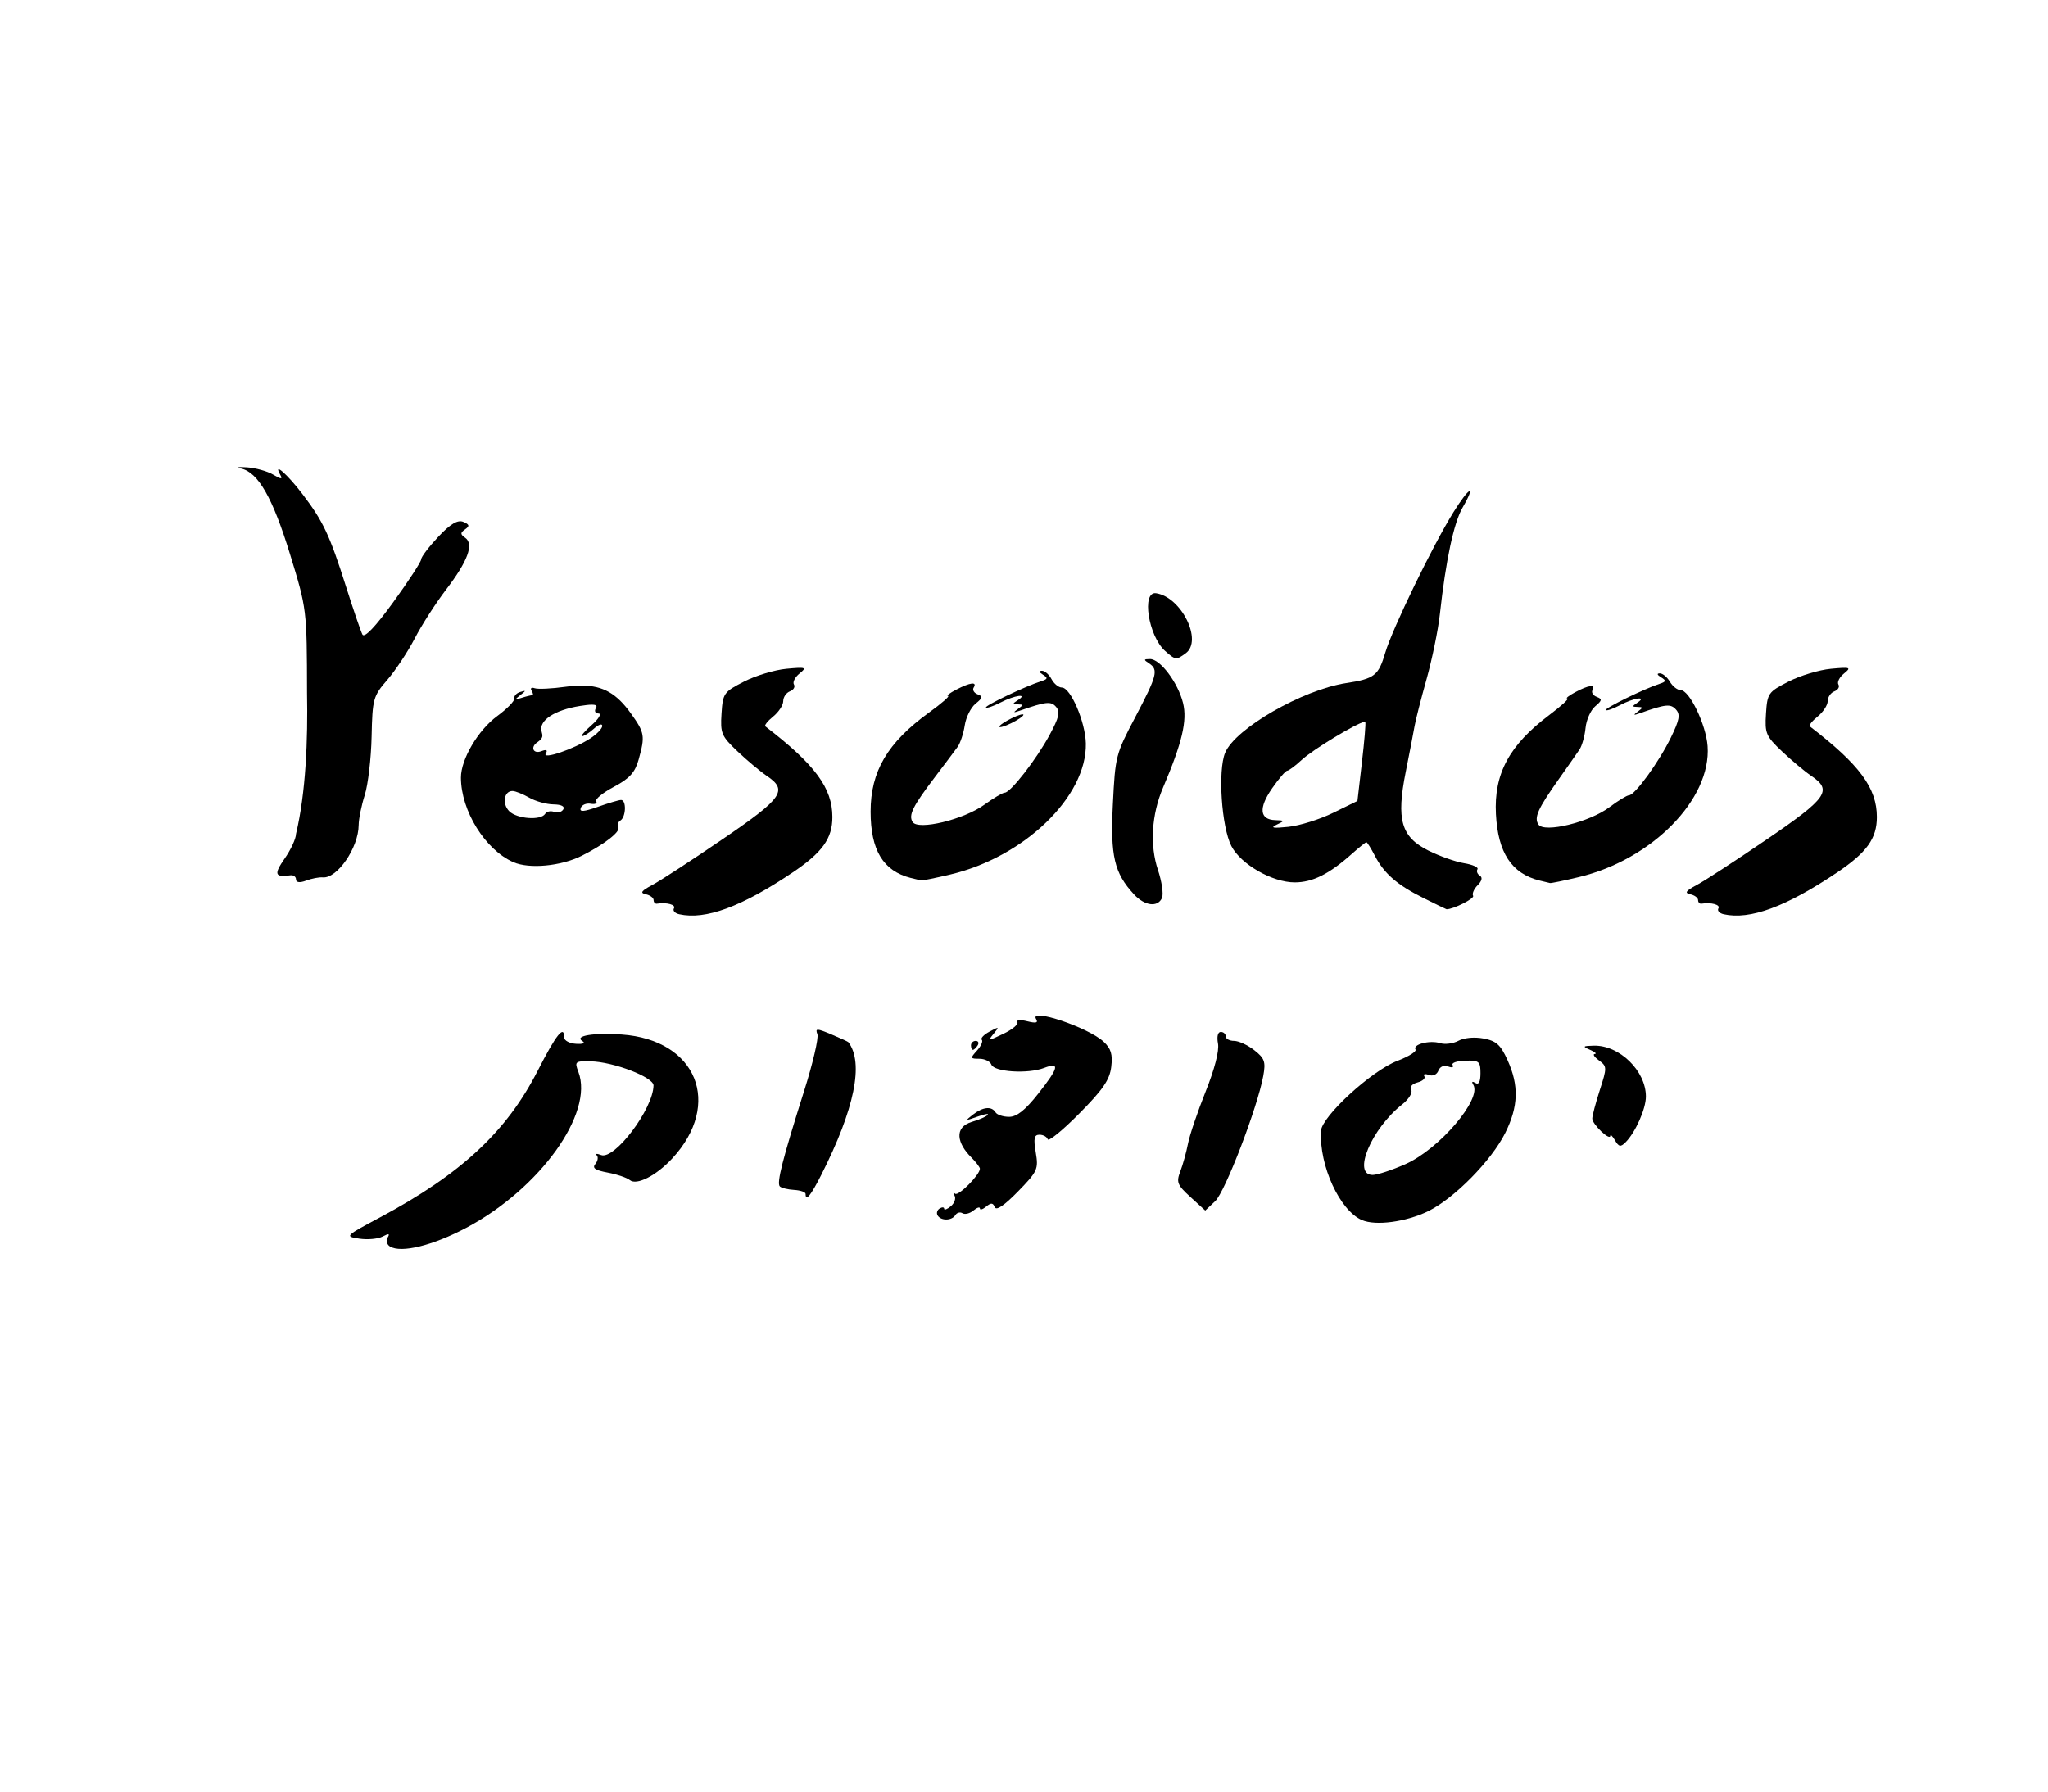 <?xml version="1.0" encoding="UTF-8" standalone="no"?>
<!-- Created with Inkscape (http://www.inkscape.org/) -->

<svg
   xmlns:dc="http://purl.org/dc/elements/1.1/"
   xmlns:cc="http://creativecommons.org/ns#"
   xmlns:rdf="http://www.w3.org/1999/02/22-rdf-syntax-ns#"
   xmlns:svg="http://www.w3.org/2000/svg"
   xmlns="http://www.w3.org/2000/svg"
   xmlns:sodipodi="http://sodipodi.sourceforge.net/DTD/sodipodi-0.dtd"
   xmlns:inkscape="http://www.inkscape.org/namespaces/inkscape"
   width="400"
   height="350"
   id="svg2"
   version="1.1"
   inkscape:version="0.48+devel r9730"
   sodipodi:docname="yesoidosTitle.svg">
  <defs
     id="defs4" />
  <sodipodi:namedview
     id="base"
     pagecolor="#ffffff"
     bordercolor="#666666"
     borderopacity="1.0"
     inkscape:pageopacity="0.0"
     inkscape:pageshadow="2"
     inkscape:zoom="0.98994949"
     inkscape:cx="161.73833"
     inkscape:cy="48.81813"
     inkscape:document-units="px"
     inkscape:current-layer="layer1"
     showgrid="false"
     showguides="true"
     inkscape:guide-bbox="true"
     inkscape:window-width="1684"
     inkscape:window-height="1010"
     inkscape:window-x="4"
     inkscape:window-y="0"
     inkscape:window-maximized="0">
    <sodipodi:guide
       orientation="0,1"
       position="342.442,390.929"
       id="guide3243" />
    <sodipodi:guide
       orientation="0,1"
       position="236.376,323.249"
       id="guide3245" />
  </sodipodi:namedview>
  <g
     inkscape:label="Layer 1"
     inkscape:groupmode="layer"
     id="layer1"
     transform="translate(0,-702.362)">
    <path
       style="fill:#000000"
       d="m 76.164,945.87 c -0.611,-0.377 -0.816,-1.162 -0.456,-1.744 0.487,-0.788 0.237,-0.839 -0.979,-0.202 -0.898,0.471 -2.944,0.657 -4.545,0.414 -2.879,-0.437 -2.833,-0.484 4.114,-4.196 15.724,-8.401 24.645,-16.704 30.712,-28.583 3.639,-7.124 5.187,-9.067 5.189,-6.51 3.3e-4,0.6 1.043,1.152 2.316,1.226 1.404,0.081 1.887,-0.131 1.226,-0.539 -1.648,-1.019 2.208,-1.659 7.691,-1.277 14.65,1.021 19.743,13.57 9.838,24.24 -3.102,3.342 -6.936,5.293 -8.257,4.202 -0.566,-0.467 -2.512,-1.127 -4.325,-1.466 -2.468,-0.461 -3.073,-0.885 -2.408,-1.686 0.488,-0.589 0.609,-1.349 0.268,-1.691 -0.341,-0.341 0.043,-0.366 0.854,-0.055 2.621,1.006 10.173,-9.011 10.239,-13.582 0.024,-1.623 -7.834,-4.639 -12.316,-4.726 -3.011,-0.059 -3.128,0.044 -2.354,2.081 3.064,8.064 -7.519,22.79 -21.861,30.421 -6.564,3.492 -12.769,5.018 -14.943,3.674 z"
       id="path3205"
       inkscape:connector-curvature="0" />
    <path
       style="fill:#000000"
       d="m 288.406,905.081 c -1.371,-0.059 -2.724,0.161 -3.531,0.594 -1.029,0.551 -2.652,0.768 -3.594,0.469 -2.016,-0.64 -5.436,0.242 -4.812,1.25 0.237,0.384 -1.369,1.381 -3.562,2.219 -5.025,1.919 -14.762,10.863 -14.906,13.688 -0.347,6.815 3.672,15.54 8,17.406 2.694,1.162 8.573,0.379 12.906,-1.719 5.06,-2.45 12.382,-9.87 15.094,-15.312 2.578,-5.172 2.686,-9.267 0.438,-14.219 -1.364,-3.005 -2.199,-3.752 -4.688,-4.219 -0.436,-0.082 -0.887,-0.136 -1.344,-0.156 z m -1.312,4.469 c 1.863,0.033 2.062,0.461 2.062,2.469 0,1.681 -0.327,2.322 -1,1.906 -0.615,-0.38 -0.777,-0.256 -0.406,0.344 1.728,2.796 -6.653,12.6 -13.281,15.531 -2.598,1.149 -5.474,2.094 -6.375,2.094 -4.038,0 -0.233,-9.05 5.781,-13.781 1.292,-1.017 2.079,-2.312 1.75,-2.844 -0.343,-0.556 0.171,-1.163 1.219,-1.438 1.003,-0.262 1.603,-0.799 1.344,-1.219 -0.26,-0.42 0.134,-0.534 0.875,-0.25 0.781,0.3 1.576,-0.064 1.875,-0.844 0.306,-0.797 1.088,-1.126 1.906,-0.812 0.759,0.291 1.146,0.16 0.875,-0.281 -0.271,-0.442 0.836,-0.808 2.469,-0.844 0.338,-0.007 0.64,-0.036 0.906,-0.031 z"
       id="path3203"
       inkscape:connector-curvature="0" />
    <path
       style="fill:#000000"
       d="m 280.437,907.449 c 0.72,-0.465 0.917,-0.846 0.437,-0.846 -0.48,0 -1.462,0.381 -2.183,0.846 -0.72,0.465 -0.917,0.846 -0.437,0.846 0.48,0 1.462,-0.381 2.183,-0.846 z"
       id="path3199"
       inkscape:connector-curvature="0" />
    <path
       style="fill:#000000"
       d="m 183.133,939.811 c -0.276,-0.447 -0.103,-1.059 0.385,-1.361 0.488,-0.302 0.887,-0.281 0.887,0.047 0,0.327 0.585,0.109 1.3,-0.484 0.715,-0.593 1.045,-1.525 0.733,-2.071 -0.312,-0.546 -0.264,-0.719 0.107,-0.386 0.623,0.561 4.844,-3.69 4.844,-4.879 0,-0.291 -0.786,-1.314 -1.746,-2.275 -2.585,-2.585 -3.492,-5.816 0.265,-6.906 3.109,-0.902 4.529,-2.252 0.947,-0.971 -2.344,0.839 -2.402,0.81 -0.827,-0.412 1.96,-1.521 3.646,-1.689 4.416,-0.442 0.297,0.48 1.489,0.873 2.65,0.873 1.496,0 3.134,-1.295 5.623,-4.443 4.113,-5.203 4.372,-6.316 1.187,-5.105 -3.15,1.198 -9.724,0.78 -10.274,-0.652 -0.242,-0.631 -1.299,-1.148 -2.349,-1.148 -1.795,0 -1.822,-0.096 -0.462,-1.599 0.796,-0.879 1.216,-1.83 0.934,-2.112 -0.282,-0.282 0.404,-1.002 1.526,-1.6 1.883,-1.004 1.944,-0.971 0.79,0.427 -1.184,1.435 -1.085,1.435 1.927,-8.7e-4 1.747,-0.833 2.963,-1.858 2.703,-2.279 -0.26,-0.42 0.601,-0.495 1.914,-0.165 1.729,0.434 2.21,0.314 1.746,-0.437 -1.387,-2.245 10.189,1.64 13.181,4.423 1.463,1.361 1.8,2.476 1.497,4.95 -0.308,2.516 -1.633,4.446 -6.248,9.103 -3.221,3.251 -5.99,5.51 -6.153,5.02 -0.163,-0.49 -0.888,-0.891 -1.61,-0.891 -1.047,0 -1.195,0.703 -0.728,3.466 0.552,3.266 0.35,3.707 -3.485,7.639 -2.659,2.725 -4.228,3.781 -4.522,3.045 -0.347,-0.866 -0.736,-0.892 -1.676,-0.111 -0.674,0.559 -1.225,0.724 -1.225,0.366 0,-0.358 -0.572,-0.176 -1.271,0.405 -0.699,0.58 -1.654,0.818 -2.122,0.529 -0.468,-0.289 -1.098,-0.127 -1.399,0.361 -0.686,1.111 -2.795,1.156 -3.464,0.075 z"
       id="path3197"
       inkscape:connector-curvature="0"
       sodipodi:nodetypes="ccsscsssssssssscssssscscsssscssssssssscc" />
    <path
       style="fill:#000000"
       d="m 232.507,936.209 c -2.581,-2.357 -2.792,-2.891 -1.979,-5.005 0.501,-1.301 1.177,-3.741 1.502,-5.422 0.326,-1.681 1.875,-6.257 3.443,-10.169 1.753,-4.375 2.683,-7.988 2.416,-9.385 -0.258,-1.349 -0.038,-2.271 0.541,-2.271 0.536,0 0.975,0.393 0.975,0.873 0,0.48 0.733,0.873 1.628,0.873 0.896,0 2.674,0.823 3.953,1.828 2.02,1.589 2.248,2.247 1.745,5.02 -1.113,6.134 -7.447,22.644 -9.386,24.465 l -1.949,1.831 z"
       id="path3195"
       inkscape:connector-curvature="0" />
    <path
       style="fill:#000000"
       d="m 157.341,935.604 c -3.3e-4,-0.36 -1.008,-0.713 -2.239,-0.784 -1.231,-0.071 -2.488,-0.378 -2.792,-0.683 -0.658,-0.658 0.532,-5.336 4.732,-18.61 1.709,-5.401 2.88,-10.41 2.604,-11.131 -0.445,-1.16 -0.132,-1.157 2.698,0.026 1.761,0.736 3.267,1.423 3.347,1.528 3.075,4.041 1.232,13.068 -5.302,25.962 -2.054,4.054 -3.046,5.256 -3.047,3.693 z"
       id="path3193"
       inkscape:connector-curvature="0" />
    <path
       style="fill:#000000"
       d="m 315.434,925.14 c -0.493,-0.847 -0.909,-1.249 -0.923,-0.894 -0.044,1.061 -3.519,-2.256 -3.519,-3.359 0,-0.558 0.665,-3.073 1.477,-5.588 1.42,-4.395 1.413,-4.62 -0.167,-5.775 -0.904,-0.661 -1.274,-1.23 -0.822,-1.263 0.452,-0.034 0.036,-0.399 -0.924,-0.812 -1.529,-0.657 -1.437,-0.758 0.738,-0.812 5.001,-0.124 10.174,4.929 10.174,9.938 0,2.424 -2.044,7.01 -3.992,8.958 -0.946,0.946 -1.303,0.877 -2.043,-0.394 z"
       id="path3191"
       inkscape:connector-curvature="0" />
    <path
       style="fill:#000000"
       d="m 189.643,906.576 c 0,-0.48 0.416,-0.873 0.925,-0.873 0.508,0 0.682,0.393 0.385,0.873 -0.297,0.48 -0.713,0.873 -0.925,0.873 -0.212,0 -0.385,-0.393 -0.385,-0.873 z"
       id="path3189"
       inkscape:connector-curvature="0" />
    <path
       style="fill:#000000"
       d="m 286.938,798.331 c -0.405,0.203 -1.534,1.634 -3.062,4.094 -4.031,6.485 -11.925,22.737 -13.312,27.438 -1.321,4.473 -2.097,5.092 -7.625,5.938 -8.552,1.308 -21.693,8.884 -23.656,13.625 -1.436,3.467 -0.704,14.501 1.219,18.219 1.848,3.573 8.019,7.098 12.375,7.094 3.505,-0.003 6.732,-1.62 11.188,-5.594 1.395,-1.244 2.659,-2.25 2.812,-2.25 0.153,0 0.887,1.167 1.625,2.594 1.83,3.539 4.374,5.743 9.531,8.312 2.4,1.196 4.426,2.188 4.5,2.188 1.352,0 5.51,-2.103 5.188,-2.625 -0.244,-0.395 0.147,-1.334 0.875,-2.062 0.837,-0.837 1.003,-1.526 0.438,-1.875 -0.492,-0.304 -0.707,-0.864 -0.469,-1.25 0.238,-0.386 -0.944,-0.915 -2.625,-1.188 -1.681,-0.273 -4.813,-1.392 -6.969,-2.469 -5.309,-2.651 -6.291,-6.01 -4.406,-15.406 0.742,-3.701 1.513,-7.706 1.719,-8.906 0.206,-1.2 1.266,-5.346 2.344,-9.188 1.077,-3.841 2.25,-9.535 2.594,-12.656 1.16,-10.551 2.725,-17.883 4.438,-20.844 1.379,-2.385 1.686,-3.391 1.281,-3.188 z m -20.469,45.062 c 0.094,-0.012 0.162,-0.003 0.188,0.031 0.133,0.178 -0.175,3.732 -0.656,7.875 l -0.875,7.531 -4.719,2.312 c -2.596,1.273 -6.541,2.516 -8.781,2.75 -2.969,0.31 -3.585,0.197 -2.312,-0.406 1.671,-0.792 1.656,-0.847 -0.25,-0.906 -3.044,-0.094 -3.282,-2.354 -0.625,-6.188 1.322,-1.908 2.669,-3.469 2.969,-3.469 0.3,0 1.562,-0.934 2.812,-2.094 2.247,-2.083 10.843,-7.258 12.25,-7.438 z"
       id="path3185"
       inkscape:connector-curvature="0" />
    <path
       style="fill:#000000"
       d="m 221.498,877.099 c -3.873,-4.19 -4.644,-7.471 -4.14,-17.626 0.467,-9.427 0.548,-9.739 4.379,-17.024 4.275,-8.128 4.566,-9.264 2.684,-10.495 -1.094,-0.715 -1.069,-0.83 0.185,-0.841 1.994,-0.018 5.476,4.614 6.459,8.593 0.849,3.435 -0.179,7.78 -3.912,16.529 -2.24,5.251 -2.608,11.242 -0.989,16.081 0.757,2.263 1.113,4.718 0.791,5.456 -0.825,1.892 -3.376,1.577 -5.457,-0.675 z"
       id="path3181"
       inkscape:connector-curvature="0" />
    <path
       style="fill:#000000"
       d="m 177.882,873.873 c -5.388,-1.369 -7.84,-5.421 -7.84,-12.958 0,-7.89 3.299,-13.48 11.432,-19.373 2.446,-1.772 4.11,-3.225 3.698,-3.228 -0.413,-0.003 0.309,-0.557 1.604,-1.233 2.724,-1.421 4.128,-1.586 3.395,-0.4 -0.281,0.455 0.061,1.047 0.761,1.316 1.082,0.415 1.022,0.692 -0.399,1.843 -0.919,0.745 -1.867,2.649 -2.105,4.23 -0.239,1.582 -0.868,3.476 -1.398,4.209 -0.53,0.733 -2.476,3.321 -4.324,5.752 -4.43,5.827 -5.299,7.559 -4.467,8.905 1.049,1.698 9.994,-0.455 14.026,-3.376 1.779,-1.289 3.563,-2.343 3.965,-2.343 1.13,0 6.196,-6.51 8.757,-11.254 1.861,-3.447 2.112,-4.502 1.304,-5.477 -0.983,-1.185 -1.959,-1.089 -7.079,0.7 -1.322,0.462 -1.403,0.401 -0.411,-0.313 1.096,-0.788 1.096,-0.889 0,-0.912 -1.096,-0.022 -1.096,-0.114 0,-0.822 2.082,-1.345 -0.612,-0.972 -3.404,0.471 -1.375,0.711 -2.647,1.147 -2.825,0.968 -0.326,-0.326 7.696,-4.156 10.726,-5.121 1.355,-0.431 1.422,-0.641 0.411,-1.281 -0.771,-0.488 -0.848,-0.769 -0.211,-0.777 0.549,-0.007 1.394,0.727 1.878,1.631 0.484,0.904 1.388,1.643 2.01,1.643 1.719,0 4.61,6.736 4.695,10.938 0.208,10.363 -12.032,22.183 -26.501,25.594 -2.895,0.683 -5.449,1.203 -5.675,1.158 -0.226,-0.046 -1.135,-0.267 -2.02,-0.492 z"
       id="path3179"
       inkscape:connector-curvature="0" />
    <path
       style="fill:#000000"
       d="m 132.668,880.963 c -0.846,-0.189 -1.314,-0.707 -1.04,-1.151 0.436,-0.706 -1.405,-1.212 -3.315,-0.91 -0.36,0.057 -0.655,-0.261 -0.655,-0.706 0,-0.445 -0.688,-0.956 -1.528,-1.135 -1.175,-0.251 -0.88,-0.67 1.277,-1.816 1.543,-0.819 7.73,-4.852 13.75,-8.962 11.728,-8.007 12.788,-9.525 8.62,-12.337 -1.279,-0.863 -3.855,-3.018 -5.725,-4.79 -3.145,-2.98 -3.379,-3.532 -3.131,-7.374 0.257,-3.98 0.44,-4.241 4.388,-6.268 2.266,-1.163 5.998,-2.29 8.294,-2.503 3.815,-0.354 4.035,-0.275 2.558,0.919 -0.888,0.719 -1.382,1.685 -1.096,2.146 0.285,0.462 -0.068,1.065 -0.786,1.34 -0.717,0.275 -1.305,1.137 -1.305,1.916 0,0.778 -0.884,2.132 -1.964,3.008 -1.08,0.876 -1.768,1.744 -1.528,1.928 9.729,7.479 13.095,12.031 13.095,17.708 0,4.192 -1.956,6.915 -7.781,10.835 -9.955,6.698 -17.007,9.295 -22.13,8.151 z"
       id="path3177"
       inkscape:connector-curvature="0" />
    <path
       style="fill:#000000"
       d="m 57.817,874.172 c 0,-0.534 -0.491,-0.901 -1.091,-0.816 -3.063,0.434 -3.28,-0.189 -1.136,-3.258 1.225,-1.753 2.227,-3.922 2.227,-4.82 1.931,-8.077 2.327,-18.478 2.151,-27.576 -0.031,-16.315 -0.037,-16.361 -3.31,-27.035 -3.389,-11.052 -6.224,-16.022 -9.566,-16.771 -1.064,-0.238 -0.559,-0.345 1.121,-0.237 1.681,0.108 3.987,0.747 5.125,1.419 1.576,0.931 1.911,0.943 1.406,0.051 -1.489,-2.63 1.336,-0.18 4.338,3.761 4.044,5.309 5.297,7.973 8.51,18.096 1.424,4.487 2.86,8.685 3.191,9.329 0.386,0.752 2.547,-1.514 6.039,-6.333 2.991,-4.127 5.438,-7.885 5.438,-8.349 0,-0.465 1.504,-2.447 3.342,-4.406 2.349,-2.503 3.797,-3.37 4.875,-2.919 1.214,0.509 1.291,0.813 0.369,1.462 -0.968,0.682 -0.964,0.961 0.02,1.654 1.742,1.226 0.502,4.581 -3.743,10.123 -2.007,2.62 -4.758,6.908 -6.114,9.528 -1.356,2.62 -3.769,6.264 -5.363,8.098 -2.752,3.167 -2.906,3.723 -3.064,11.081 -0.091,4.261 -0.695,9.406 -1.342,11.433 -0.647,2.028 -1.182,4.672 -1.189,5.878 -0.026,4.39 -4.185,10.451 -6.997,10.197 -0.72,-0.065 -2.193,0.219 -3.274,0.631 -1.201,0.458 -1.964,0.371 -1.964,-0.222 z"
       id="path3173"
       inkscape:connector-curvature="0"
       sodipodi:nodetypes="ccsccsscscssssssssssssssscscc" />
    <path
       style="fill:#000000"
       d="m 113.646,836.298 c -0.961,-9.1e-4 -2.012,0.064 -3.156,0.223 -2.694,0.374 -5.419,0.508 -6.056,0.287 -0.638,-0.221 -0.905,-0.006 -0.606,0.478 0.299,0.484 0.361,0.892 0.128,0.892 -0.234,0 -1.175,0.219 -2.072,0.51 -1.387,0.45 -1.422,0.376 -0.287,-0.51 1.187,-0.926 1.187,-0.995 0,-0.637 -0.735,0.221 -1.245,0.799 -1.147,1.275 0.097,0.476 -1.416,2.021 -3.347,3.442 -3.741,2.754 -7.084,8.446 -7.076,12.017 0.015,6.494 4.734,14.093 10.232,16.511 3.117,1.371 9.307,0.787 13.356,-1.243 4.335,-2.174 7.645,-4.729 7.14,-5.546 -0.259,-0.418 -0.083,-1.031 0.414,-1.339 1.105,-0.683 1.211,-4.016 0.128,-4.016 -0.428,0 -2.468,0.612 -4.526,1.339 -2.782,0.981 -3.632,1.039 -3.347,0.223 0.211,-0.604 1.089,-0.984 1.944,-0.829 0.855,0.155 1.343,-0.059 1.084,-0.478 -0.259,-0.419 1.31,-1.689 3.474,-2.837 3.055,-1.621 4.119,-2.823 4.813,-5.323 1.282,-4.615 1.192,-5.222 -1.53,-9.021 -2.748,-3.836 -5.4,-5.415 -9.562,-5.419 z m 1.913,3.729 c 0.877,-0.007 1.117,0.203 0.829,0.669 -0.354,0.572 -0.14,1.036 0.51,1.052 0.641,0.015 0.067,1.022 -1.307,2.231 -1.374,1.209 -2.237,2.199 -1.881,2.199 0.356,0 1.399,-0.656 2.295,-1.466 0.896,-0.811 1.626,-1.051 1.626,-0.542 0,0.509 -1.036,1.598 -2.295,2.422 -3.236,2.12 -9.53,4.252 -8.734,2.964 0.414,-0.67 0.118,-0.822 -0.861,-0.446 -1.637,0.628 -2.229,-0.858 -0.692,-1.808 1.079,-0.784 0.96,-1.179 0.724,-2.081 -0.554,-2.119 2.549,-4.15 7.491,-4.941 1.025,-0.164 1.769,-0.251 2.295,-0.255 z m -15.428,16.862 c 0.56,0.017 2.027,0.607 3.251,1.307 1.224,0.7 3.342,1.29 4.718,1.307 1.542,0.019 2.275,0.402 1.913,0.988 -0.323,0.523 -1.116,0.735 -1.785,0.478 -0.669,-0.257 -1.464,-0.086 -1.753,0.383 -0.826,1.336 -5.506,0.996 -7.012,-0.51 -1.454,-1.454 -1.02,-4.005 0.669,-3.953 z"
       id="path3171"
       inkscape:connector-curvature="0"
       sodipodi:nodetypes="scscsssscscssccsssscsssscsccsssssscsscssccccss" />
    <path
       style="fill:#000000"
       d="m 206.337,849.201 c 0.042,-1.017 0.249,-1.224 0.527,-0.527 0.252,0.63 0.221,1.383 -0.069,1.673 -0.29,0.29 -0.496,-0.226 -0.459,-1.146 z"
       id="path3163"
       inkscape:connector-curvature="0" />
    <path
       style="fill:#000000"
       d="m 196.665,843.163 c 1.2,-0.686 2.575,-1.248 3.056,-1.248 0.48,0 -0.109,0.561 -1.31,1.248 -1.2,0.686 -2.575,1.248 -3.056,1.248 -0.48,0 0.109,-0.561 1.31,-1.248 z"
       id="path3161"
       inkscape:connector-curvature="0" />
    <path
       style="fill:#000000"
       d="m 227.573,829.543 c -3.284,-2.9 -4.662,-11.738 -1.761,-11.291 4.941,0.76 9.134,9.268 5.78,11.729 -1.859,1.364 -1.996,1.349 -4.019,-0.438 z"
       id="path3157"
       inkscape:connector-curvature="0" />
    <path
       inkscape:connector-curvature="0"
       id="path3235"
       d="m 300.694,874.378 c -5.46,-1.369 -8.124,-5.421 -8.519,-12.958 -0.413,-7.89 2.593,-13.48 10.417,-19.373 2.353,-1.772 3.941,-3.225 3.529,-3.228 -0.413,-0.003 0.28,-0.557 1.539,-1.233 2.65,-1.421 4.045,-1.586 3.374,-0.4 -0.257,0.455 0.116,1.047 0.83,1.316 1.103,0.415 1.058,0.692 -0.302,1.843 -0.88,0.745 -1.728,2.649 -1.884,4.23 -0.156,1.582 -0.686,3.476 -1.178,4.209 -0.492,0.733 -2.302,3.321 -4.022,5.752 -4.125,5.827 -4.903,7.559 -4,8.905 1.138,1.698 9.97,-0.455 13.849,-3.376 1.712,-1.289 3.44,-2.343 3.842,-2.343 1.13,0 5.855,-6.51 8.168,-11.254 1.681,-3.447 1.877,-4.502 1.017,-5.477 -1.045,-1.185 -2.016,-1.089 -7.042,0.7 -1.298,0.462 -1.382,0.401 -0.427,-0.313 1.054,-0.788 1.049,-0.889 -0.048,-0.912 -1.097,-0.022 -1.102,-0.114 -0.043,-0.822 2.011,-1.345 -0.663,-0.972 -3.379,0.471 -1.338,0.711 -2.587,1.147 -2.775,0.968 -0.343,-0.326 7.478,-4.156 10.457,-5.121 1.332,-0.431 1.388,-0.641 0.344,-1.281 -0.797,-0.488 -0.888,-0.769 -0.252,-0.777 0.549,-0.007 1.432,0.727 1.963,1.631 0.531,0.904 1.474,1.643 2.096,1.643 1.719,0 4.963,6.736 5.267,10.938 0.751,10.363 -10.87,22.183 -25.161,25.594 -2.86,0.683 -5.386,1.203 -5.615,1.158 -0.228,-0.046 -1.149,-0.267 -2.046,-0.492 z"
       style="fill:#000000" />
    <path
       inkscape:connector-curvature="0"
       id="path3237"
       d="m 327.856,849.707 c -0.012,-1.017 0.185,-1.224 0.5,-0.527 0.285,0.63 0.294,1.383 0.019,1.673 -0.275,0.29 -0.508,-0.226 -0.519,-1.146 z"
       style="fill:#000000" />
    <path
       inkscape:connector-curvature="0"
       id="path3241"
       d="m 336.668,880.963 c -0.846,-0.189 -1.314,-0.707 -1.04,-1.151 0.436,-0.706 -1.405,-1.212 -3.315,-0.91 -0.36,0.057 -0.655,-0.261 -0.655,-0.706 0,-0.445 -0.688,-0.956 -1.528,-1.135 -1.175,-0.251 -0.88,-0.67 1.277,-1.816 1.543,-0.819 7.73,-4.852 13.75,-8.962 11.728,-8.007 12.788,-9.525 8.62,-12.337 -1.279,-0.863 -3.855,-3.018 -5.725,-4.79 -3.145,-2.98 -3.379,-3.532 -3.131,-7.374 0.257,-3.98 0.44,-4.241 4.388,-6.268 2.266,-1.163 5.998,-2.29 8.294,-2.503 3.815,-0.354 4.035,-0.275 2.558,0.919 -0.888,0.719 -1.382,1.685 -1.096,2.146 0.285,0.462 -0.068,1.065 -0.786,1.34 -0.717,0.275 -1.305,1.137 -1.305,1.916 0,0.778 -0.884,2.132 -1.964,3.008 -1.08,0.876 -1.768,1.744 -1.528,1.928 9.729,7.479 13.095,12.031 13.095,17.708 0,4.192 -1.956,6.915 -7.781,10.835 -9.955,6.698 -17.007,9.295 -22.13,8.151 z"
       style="fill:#000000" />
  </g>
</svg>
